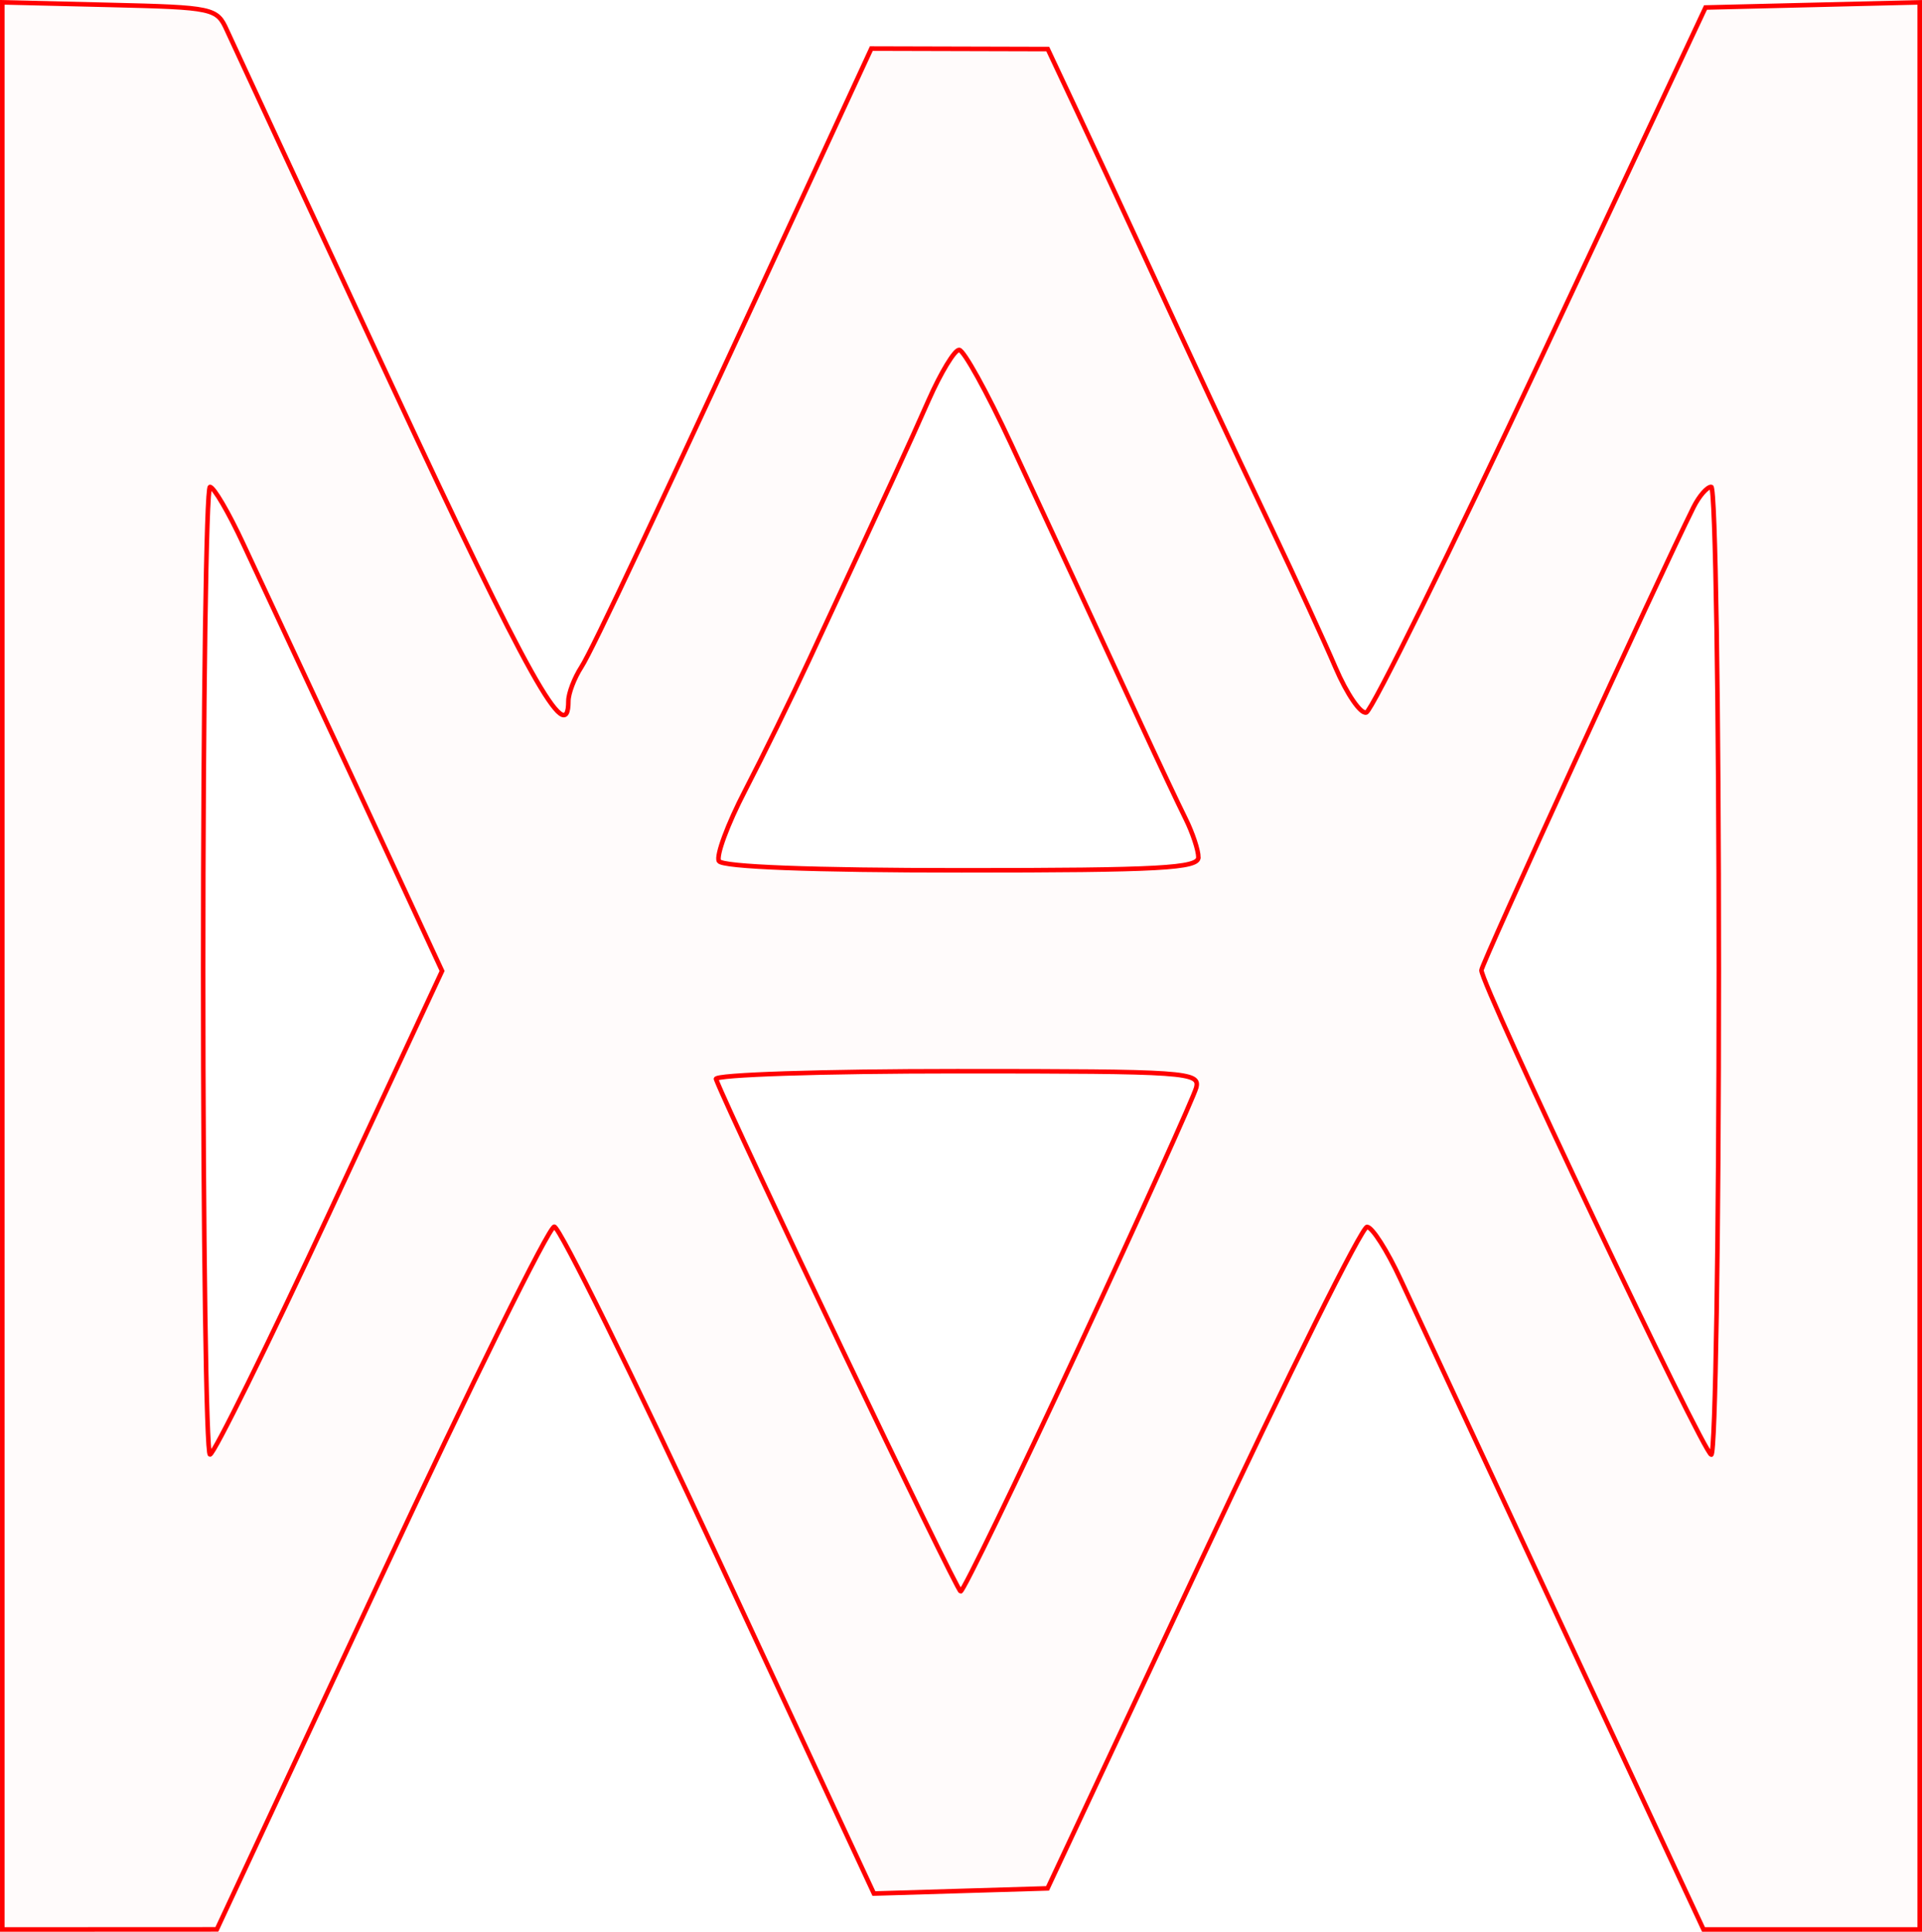 <?xml version="1.0" encoding="UTF-8" standalone="no"?>
<!-- Created with Inkscape (http://www.inkscape.org/) -->

<svg
   xmlns:dc="http://purl.org/dc/elements/1.1/"
   xmlns:cc="http://creativecommons.org/ns#"
   xmlns:rdf="http://www.w3.org/1999/02/22-rdf-syntax-ns#"
   xmlns:svg="http://www.w3.org/2000/svg"
   xmlns="http://www.w3.org/2000/svg"
   xmlns:sodipodi="http://sodipodi.sourceforge.net/DTD/sodipodi-0.dtd"
   xmlns:inkscape="http://www.inkscape.org/namespaces/inkscape"
   version="1.1"
   id="svg22"
   width="63.247mm"
   height="63.568mm"
   viewBox="0 0 239.042 240.257"
   sodipodi:docname="hermetica-auspice_maria.svg"
   inkscape:version="0.92.5 (2060ec1f9f, 2020-04-08)">
  <defs
     id="defs26" />
  <sodipodi:namedview
     pagecolor="#ffffff"
     bordercolor="#666666"
     borderopacity="1"
     objecttolerance="10"
     gridtolerance="10"
     guidetolerance="10"
     inkscape:pageopacity="0"
     inkscape:pageshadow="2"
     inkscape:window-width="1920"
     inkscape:window-height="997"
     id="namedview24"
     showgrid="false"
     units="mm"
     fit-margin-top="0"
     fit-margin-left="0"
     fit-margin-right="0"
     fit-margin-bottom="0"
     inkscape:zoom="0.88059701"
     inkscape:cx="119.74831"
     inkscape:cy="119.74855"
     inkscape:window-x="0"
     inkscape:window-y="28"
     inkscape:window-maximized="1"
     inkscape:current-layer="svg22" />
  <path
     style="fill:#ff0000;fill-opacity:0.018;stroke:#ff0000;stroke-width:0.568;stroke-miterlimit:4;stroke-dasharray:none;stroke-opacity:1"
     d="M 0.284,120.132 V 0.291 l 13.33,0.32 c 12.984,0.312 13.363,0.394 14.609,3.159 0.703,1.561 9.903,21.363 20.443,44.004 16.975,36.463 22.025,45.501 22.025,39.422 0,-0.959 0.732,-2.875 1.626,-4.258 1.351,-2.09 9.382,-19.155 28.44,-60.43 1.442,-3.123 3.744,-8.105 5.117,-11.072 l 2.495,-5.394 10.971,0.029 10.971,0.029 3.591,7.637 c 1.975,4.2 5.476,11.725 7.779,16.721 7.487,16.243 10.949,23.654 16.445,35.203 2.972,6.246 6.56,14.058 7.973,17.36 1.413,3.302 3.137,5.818 3.831,5.59 0.694,-0.227 10.47,-20.048 21.725,-44.046 l 20.463,-43.633 13.321,-0.32 13.321,-0.32 V 120.132 239.973 h -13.446 -13.446 l -17.343,-37.191 c -9.538,-20.455 -18.69,-40.103 -20.338,-43.663 -1.647,-3.56 -3.52,-6.498 -4.161,-6.53 -0.641,-0.031 -9.845,18.467 -20.454,41.108 l -19.287,41.165 -10.798,0.322 -10.798,0.322 -19.282,-41.452 C 78.8,171.256 69.59,152.586 68.939,152.567 c -0.651,-0.019 -10.36,19.637 -21.576,43.68 l -20.393,43.714 -13.343,0.006 -13.343,0.006 z M 134.164,167.61 c 7.741,-16.656 14.316,-31.205 14.611,-32.333 0.507,-1.938 -1.115,-2.05 -29.784,-2.05 -16.676,0 -30.15,0.439 -29.942,0.976 2.048,5.278 29.966,63.745 30.427,63.722 0.337,-0.017 6.946,-13.659 14.688,-30.315 z M 40.976,150.818 54.981,120.761 49.055,107.973 C 45.796,100.94 40.976,90.586 38.343,84.965 35.711,79.343 32.075,71.556 30.264,67.659 c -1.811,-3.897 -3.677,-7.091 -4.145,-7.097 -0.468,-0.006 -0.852,27.072 -0.852,60.175 0,33.103 0.383,60.176 0.852,60.163 0.468,-0.013 7.154,-13.549 14.857,-30.081 z M 213.775,120.736 c 0,-33.103 -0.425,-60.186 -0.944,-60.186 -0.519,0 -1.516,1.15 -2.215,2.555 -4.413,8.872 -26.367,56.801 -26.367,57.563 0,1.904 27.682,60.255 28.585,60.255 0.517,0 0.94,-27.084 0.94,-60.186 z m -64.729,-14.103 c 0,-0.886 -0.72,-3.058 -1.599,-4.826 -0.88,-1.768 -3.37,-7.048 -5.535,-11.732 -6.369,-13.782 -10.433,-22.55 -16.185,-34.919 -2.977,-6.402 -5.875,-11.64 -6.44,-11.64 -0.565,0 -2.276,2.825 -3.803,6.277 -2.582,5.838 -4.306,9.584 -14.877,32.333 -2.177,4.684 -5.744,11.961 -7.927,16.171 -2.183,4.21 -3.65,8.17 -3.26,8.801 0.448,0.724 11.562,1.147 30.167,1.147 24.68,0 29.458,-0.261 29.458,-1.611 z"
     id="path5388"
     inkscape:connector-curvature="0" />
</svg>
